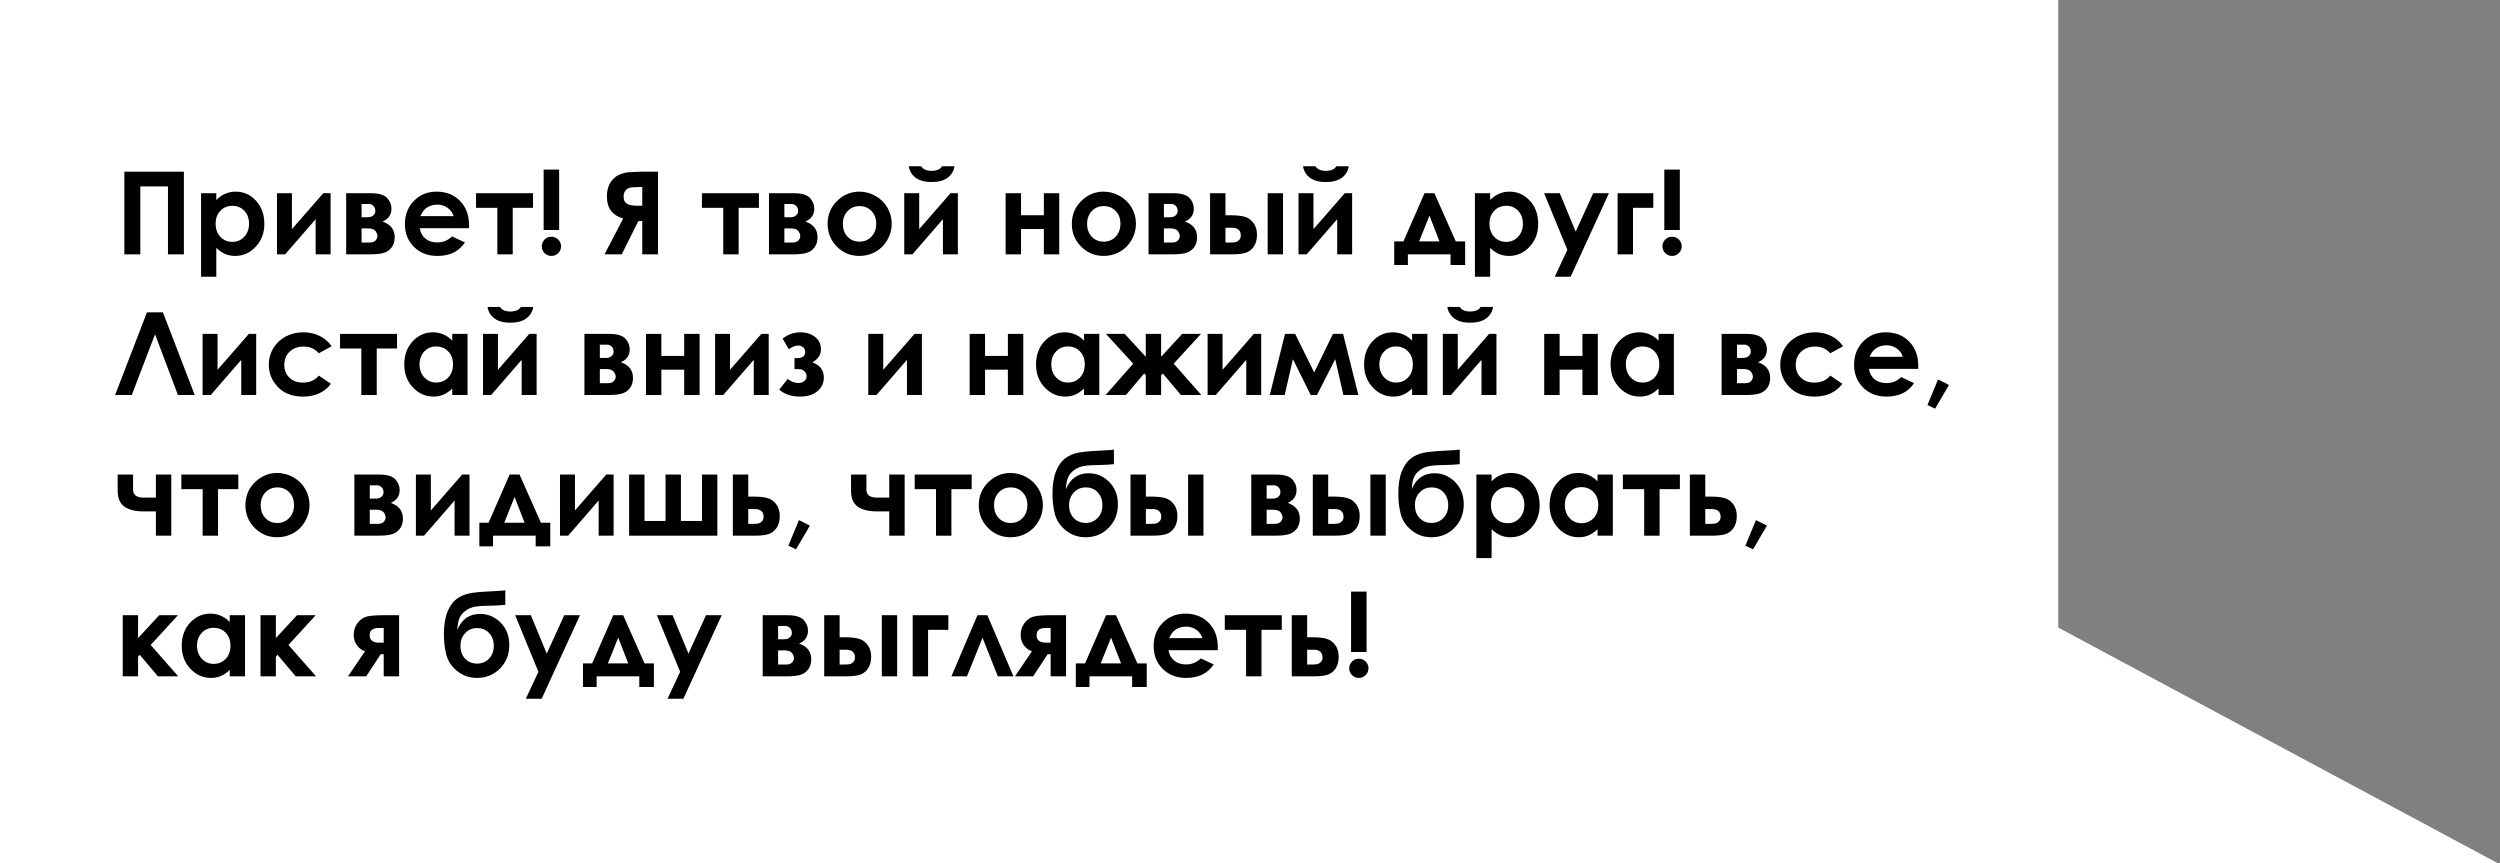 <svg width="391" height="135" viewBox="0 0 391 135" fill="none" xmlns="http://www.w3.org/2000/svg">
<rect x="0" y="0" width="391" height="135" fill="#808080" stroke="none"/>
<path fill-rule="evenodd" clip-rule="evenodd" d="M321.91 0H0V135H321.023H321.91H390.642L321.91 98.152V0Z" fill="white"/>
<path d="M19.45 26.852H28.758V39.781H26.27V29.155H21.946V39.781H19.45V26.852Z" fill="black"/>
<path d="M33.829 30.219V31.273C34.263 30.84 34.731 30.515 35.235 30.298C35.739 30.081 36.278 29.973 36.852 29.973C38.101 29.973 39.161 30.444 40.034 31.388C40.907 32.331 41.344 33.541 41.344 35.018C41.344 36.441 40.893 37.634 39.99 38.595C39.088 39.55 38.019 40.027 36.782 40.027C36.231 40.027 35.719 39.931 35.244 39.737C34.77 39.538 34.298 39.216 33.829 38.77V43.279H31.447V30.219H33.829ZM36.352 32.188C35.596 32.188 34.969 32.445 34.471 32.961C33.973 33.477 33.724 34.15 33.724 34.982C33.724 35.832 33.973 36.52 34.471 37.048C34.969 37.569 35.596 37.83 36.352 37.83C37.084 37.83 37.699 37.563 38.197 37.03C38.701 36.497 38.953 35.817 38.953 34.991C38.953 34.171 38.707 33.5 38.215 32.978C37.723 32.451 37.102 32.188 36.352 32.188Z" fill="black"/>
<path d="M44.596 39.781H43.321V30.219H45.659V35.835L50.555 30.219H51.706V39.781H49.368V34.279L44.596 39.781Z" fill="black"/>
<path d="M54.141 39.781V30.219H57.981C59.241 30.219 60.097 30.468 60.548 30.966C60.999 31.458 61.225 32.018 61.225 32.645C61.225 33.576 60.762 34.247 59.836 34.657C61.102 35.091 61.734 35.908 61.734 37.109C61.734 37.76 61.567 38.299 61.233 38.727C60.899 39.148 60.475 39.43 59.959 39.57C59.449 39.711 58.734 39.781 57.815 39.781H54.141ZM56.549 33.98H57.472C57.864 33.98 58.166 33.884 58.377 33.69C58.594 33.491 58.702 33.272 58.702 33.031C58.702 32.674 58.6 32.395 58.395 32.196C58.19 31.997 57.946 31.898 57.665 31.898L57.357 31.906H56.549V33.98ZM56.549 37.935H57.753C58.222 37.935 58.55 37.827 58.737 37.61C58.931 37.388 59.027 37.171 59.027 36.96C59.027 36.649 58.919 36.365 58.702 36.107C58.491 35.85 58.107 35.721 57.551 35.721H56.549V37.935Z" fill="black"/>
<path d="M73.353 35.694H65.645C65.757 36.374 66.053 36.916 66.533 37.32C67.019 37.719 67.638 37.918 68.388 37.918C69.284 37.918 70.055 37.605 70.699 36.977L72.721 37.927C72.217 38.642 71.613 39.172 70.91 39.518C70.207 39.857 69.372 40.027 68.405 40.027C66.905 40.027 65.684 39.556 64.74 38.612C63.797 37.663 63.325 36.477 63.325 35.053C63.325 33.594 63.794 32.384 64.731 31.423C65.675 30.456 66.856 29.973 68.273 29.973C69.779 29.973 71.004 30.456 71.947 31.423C72.891 32.384 73.362 33.655 73.362 35.237L73.353 35.694ZM70.945 33.805C70.787 33.272 70.474 32.838 70.005 32.504C69.542 32.17 69.003 32.003 68.388 32.003C67.72 32.003 67.134 32.19 66.63 32.565C66.314 32.8 66.02 33.213 65.751 33.805H70.945Z" fill="black"/>
<path d="M74.452 30.219H83.364V32.504H80.191V39.781H77.783V32.504H74.452V30.219Z" fill="black"/>
<path d="M85.025 26.527H87.451V35.976H85.025V26.527ZM86.238 37.022C86.654 37.022 87.009 37.168 87.302 37.461C87.601 37.754 87.75 38.108 87.75 38.524C87.75 38.935 87.601 39.289 87.302 39.588C87.009 39.881 86.654 40.027 86.238 40.027C85.822 40.027 85.468 39.881 85.175 39.588C84.882 39.295 84.735 38.94 84.735 38.524C84.735 38.108 84.882 37.754 85.175 37.461C85.468 37.168 85.822 37.022 86.238 37.022Z" fill="black"/>
<path d="M102.911 26.852V39.781H100.45V34.578H99.835L97.233 39.781H94.544L97.471 34.174C95.772 33.688 94.922 32.557 94.922 30.781C94.922 30.148 95.01 29.598 95.186 29.129C95.367 28.66 95.622 28.265 95.95 27.942C96.284 27.614 96.668 27.374 97.102 27.222C97.541 27.064 97.89 26.973 98.147 26.949C98.405 26.926 99.123 26.894 100.301 26.852H102.911ZM100.45 32.179V29.261H99.773C99.158 29.261 98.716 29.299 98.446 29.375C98.177 29.445 97.957 29.604 97.787 29.85C97.617 30.09 97.532 30.389 97.532 30.746C97.532 31.279 97.702 31.651 98.042 31.862C98.382 32.073 98.927 32.179 99.677 32.179H100.45Z" fill="black"/>
<path d="M109.784 30.219H118.696V32.504H115.523V39.781H113.115V32.504H109.784V30.219Z" fill="black"/>
<path d="M120.27 39.781V30.219H124.11C125.37 30.219 126.226 30.468 126.677 30.966C127.128 31.458 127.354 32.018 127.354 32.645C127.354 33.576 126.891 34.247 125.965 34.657C127.23 35.091 127.863 35.908 127.863 37.109C127.863 37.76 127.696 38.299 127.362 38.727C127.028 39.148 126.604 39.43 126.088 39.57C125.578 39.711 124.863 39.781 123.943 39.781H120.27ZM122.678 33.98H123.601C123.993 33.98 124.295 33.884 124.506 33.69C124.723 33.491 124.831 33.272 124.831 33.031C124.831 32.674 124.729 32.395 124.523 32.196C124.318 31.997 124.075 31.898 123.794 31.898L123.486 31.906H122.678V33.98ZM122.678 37.935H123.882C124.351 37.935 124.679 37.827 124.866 37.61C125.06 37.388 125.156 37.171 125.156 36.96C125.156 36.649 125.048 36.365 124.831 36.107C124.62 35.85 124.236 35.721 123.68 35.721H122.678V37.935Z" fill="black"/>
<path d="M134.394 29.973C135.296 29.973 136.143 30.198 136.934 30.649C137.73 31.101 138.352 31.713 138.797 32.486C139.242 33.26 139.465 34.095 139.465 34.991C139.465 35.894 139.239 36.737 138.788 37.523C138.343 38.308 137.733 38.923 136.96 39.368C136.187 39.808 135.334 40.027 134.402 40.027C133.031 40.027 131.859 39.541 130.887 38.568C129.92 37.59 129.437 36.403 129.437 35.009C129.437 33.515 129.984 32.27 131.08 31.273C132.041 30.406 133.146 29.973 134.394 29.973ZM134.429 32.231C133.685 32.231 133.063 32.492 132.565 33.014C132.073 33.529 131.827 34.191 131.827 35C131.827 35.832 132.07 36.506 132.557 37.022C133.049 37.537 133.67 37.795 134.42 37.795C135.17 37.795 135.794 37.534 136.292 37.013C136.79 36.491 137.039 35.82 137.039 35C137.039 34.18 136.793 33.515 136.301 33.005C135.814 32.489 135.19 32.231 134.429 32.231Z" fill="black"/>
<path d="M142.699 39.781H141.425V30.219H143.763V35.835L148.658 30.219H149.81V39.781H147.472V34.279L142.699 39.781ZM142.128 26H144.07C144.223 26.24 144.434 26.422 144.703 26.545C144.979 26.662 145.312 26.721 145.705 26.721C146.104 26.721 146.464 26.65 146.786 26.51C146.997 26.416 147.182 26.246 147.34 26H149.282C149.171 26.744 148.813 27.342 148.21 27.793C147.612 28.244 146.774 28.47 145.696 28.47C144.97 28.47 144.36 28.37 143.868 28.171C143.382 27.966 142.989 27.676 142.69 27.301C142.392 26.926 142.204 26.492 142.128 26Z" fill="black"/>
<path d="M159.688 33.664H163.257V30.219H165.665V39.781H163.257V35.817H159.688V39.781H157.28V30.219H159.688V33.664Z" fill="black"/>
<path d="M172.591 29.973C173.493 29.973 174.34 30.198 175.131 30.649C175.928 31.101 176.549 31.713 176.994 32.486C177.439 33.26 177.662 34.095 177.662 34.991C177.662 35.894 177.437 36.737 176.985 37.523C176.54 38.308 175.931 38.923 175.157 39.368C174.384 39.808 173.531 40.027 172.6 40.027C171.229 40.027 170.057 39.541 169.084 38.568C168.117 37.59 167.634 36.403 167.634 35.009C167.634 33.515 168.182 32.27 169.277 31.273C170.238 30.406 171.343 29.973 172.591 29.973ZM172.626 32.231C171.882 32.231 171.261 32.492 170.763 33.014C170.271 33.529 170.024 34.191 170.024 35C170.024 35.832 170.268 36.506 170.754 37.022C171.246 37.537 171.867 37.795 172.617 37.795C173.367 37.795 173.991 37.534 174.489 37.013C174.987 36.491 175.236 35.82 175.236 35C175.236 34.18 174.99 33.515 174.498 33.005C174.012 32.489 173.388 32.231 172.626 32.231Z" fill="black"/>
<path d="M179.631 39.781V30.219H183.472C184.731 30.219 185.587 30.468 186.038 30.966C186.489 31.458 186.715 32.018 186.715 32.645C186.715 33.576 186.252 34.247 185.326 34.657C186.592 35.091 187.225 35.908 187.225 37.109C187.225 37.76 187.058 38.299 186.724 38.727C186.39 39.148 185.965 39.43 185.449 39.57C184.939 39.711 184.225 39.781 183.305 39.781H179.631ZM182.039 33.98H182.962C183.354 33.98 183.656 33.884 183.867 33.69C184.084 33.491 184.192 33.272 184.192 33.031C184.192 32.674 184.09 32.395 183.885 32.196C183.68 31.997 183.437 31.898 183.155 31.898L182.848 31.906H182.039V33.98ZM182.039 37.935H183.243C183.712 37.935 184.04 37.827 184.228 37.61C184.421 37.388 184.518 37.171 184.518 36.96C184.518 36.649 184.409 36.365 184.192 36.107C183.981 35.85 183.598 35.721 183.041 35.721H182.039V37.935Z" fill="black"/>
<path d="M191.663 33.664H192.375C193.377 33.664 194.145 33.743 194.678 33.901C195.217 34.054 195.671 34.376 196.04 34.868C196.409 35.36 196.594 35.978 196.594 36.723C196.594 37.461 196.427 38.076 196.093 38.568C195.759 39.055 195.331 39.38 194.81 39.544C194.294 39.702 193.567 39.781 192.63 39.781H189.255V30.219H191.663V33.664ZM191.663 37.935H192.393C192.826 37.935 193.14 37.906 193.333 37.848C193.526 37.783 193.696 37.663 193.843 37.487C193.989 37.312 194.062 37.098 194.062 36.846C194.062 36.025 193.594 35.615 192.656 35.615H191.663V37.935ZM198.264 30.219H200.663V39.781H198.264V30.219Z" fill="black"/>
<path d="M204.363 39.781H203.089V30.219H205.427V35.835L210.322 30.219H211.474V39.781H209.136V34.279L204.363 39.781ZM203.792 26H205.734C205.887 26.24 206.098 26.422 206.367 26.545C206.643 26.662 206.977 26.721 207.369 26.721C207.768 26.721 208.128 26.65 208.45 26.51C208.661 26.416 208.846 26.246 209.004 26H210.946C210.835 26.744 210.478 27.342 209.874 27.793C209.276 28.244 208.438 28.47 207.36 28.47C206.634 28.47 206.024 28.37 205.532 28.171C205.046 27.966 204.653 27.676 204.354 27.301C204.056 26.926 203.868 26.492 203.792 26Z" fill="black"/>
<path d="M220.192 39.781V41.442H218.057V37.751H219.498L222.794 30.219H224.341L227.681 37.751H229.148V41.442H226.863V39.781H220.192ZM225.132 37.751L223.567 33.726L221.95 37.751H225.132Z" fill="black"/>
<path d="M233.06 30.219V31.273C233.493 30.84 233.962 30.515 234.466 30.298C234.97 30.081 235.509 29.973 236.083 29.973C237.331 29.973 238.392 30.444 239.265 31.388C240.138 32.331 240.574 33.541 240.574 35.018C240.574 36.441 240.123 37.634 239.221 38.595C238.318 39.55 237.249 40.027 236.013 40.027C235.462 40.027 234.949 39.931 234.475 39.737C234 39.538 233.528 39.216 233.06 38.77V43.279H230.678V30.219H233.06ZM235.582 32.188C234.826 32.188 234.199 32.445 233.701 32.961C233.203 33.477 232.954 34.15 232.954 34.982C232.954 35.832 233.203 36.52 233.701 37.048C234.199 37.569 234.826 37.83 235.582 37.83C236.314 37.83 236.93 37.563 237.428 37.03C237.932 36.497 238.184 35.817 238.184 34.991C238.184 34.171 237.938 33.5 237.445 32.978C236.953 32.451 236.332 32.188 235.582 32.188Z" fill="black"/>
<path d="M241.497 30.219H243.949L246.437 36.222L249.179 30.219H251.64L245.646 43.279H243.167L245.136 39.069L241.497 30.219Z" fill="black"/>
<path d="M252.993 30.219H258.574V32.504H255.401V39.781H252.993V30.219Z" fill="black"/>
<path d="M260.297 26.527H262.723V35.976H260.297V26.527ZM261.51 37.022C261.926 37.022 262.28 37.168 262.573 37.461C262.872 37.754 263.021 38.108 263.021 38.524C263.021 38.935 262.872 39.289 262.573 39.588C262.28 39.881 261.926 40.027 261.51 40.027C261.094 40.027 260.739 39.881 260.446 39.588C260.153 39.295 260.007 38.94 260.007 38.524C260.007 38.108 260.153 37.754 260.446 37.461C260.739 37.168 261.094 37.022 261.51 37.022Z" fill="black"/>
<path d="M27.826 61.781L24.249 52.28L20.61 61.781H18L22.983 48.852H25.48L30.454 61.781H27.826Z" fill="black"/>
<path d="M32.959 61.781H31.685V52.219H34.023V57.835L38.918 52.219H40.069V61.781H37.731V56.279L32.959 61.781Z" fill="black"/>
<path d="M51.864 54.152L49.869 55.251C49.494 54.858 49.122 54.586 48.753 54.434C48.39 54.281 47.962 54.205 47.47 54.205C46.573 54.205 45.847 54.475 45.29 55.014C44.739 55.547 44.464 56.232 44.464 57.07C44.464 57.885 44.73 58.55 45.264 59.065C45.797 59.581 46.497 59.839 47.364 59.839C48.437 59.839 49.272 59.473 49.869 58.74L51.759 60.032C50.733 61.362 49.286 62.027 47.417 62.027C45.735 62.027 44.417 61.529 43.462 60.533C42.513 59.537 42.038 58.371 42.038 57.035C42.038 56.109 42.27 55.257 42.732 54.477C43.195 53.698 43.84 53.086 44.666 52.641C45.498 52.195 46.427 51.973 47.452 51.973C48.401 51.973 49.254 52.163 50.01 52.544C50.766 52.919 51.384 53.455 51.864 54.152Z" fill="black"/>
<path d="M53.183 52.219H62.095V54.504H58.922V61.781H56.514V54.504H53.183V52.219Z" fill="black"/>
<path d="M70.734 52.219H73.125V61.781H70.734V60.77C70.266 61.216 69.794 61.538 69.319 61.737C68.851 61.931 68.341 62.027 67.79 62.027C66.554 62.027 65.484 61.55 64.582 60.595C63.68 59.634 63.228 58.441 63.228 57.018C63.228 55.541 63.665 54.331 64.538 53.388C65.411 52.444 66.472 51.973 67.72 51.973C68.294 51.973 68.833 52.081 69.337 52.298C69.841 52.515 70.307 52.84 70.734 53.273V52.219ZM68.212 54.188C67.468 54.188 66.85 54.451 66.357 54.978C65.865 55.5 65.619 56.171 65.619 56.991C65.619 57.817 65.868 58.497 66.366 59.03C66.87 59.563 67.488 59.83 68.221 59.83C68.977 59.83 69.603 59.569 70.102 59.048C70.6 58.52 70.849 57.832 70.849 56.982C70.849 56.15 70.6 55.477 70.102 54.961C69.603 54.445 68.974 54.188 68.212 54.188Z" fill="black"/>
<path d="M76.816 61.781H75.542V52.219H77.88V57.835L82.775 52.219H83.927V61.781H81.589V56.279L76.816 61.781ZM76.245 48H78.188C78.34 48.24 78.551 48.422 78.82 48.545C79.096 48.662 79.43 48.721 79.822 48.721C80.221 48.721 80.581 48.65 80.903 48.51C81.114 48.416 81.299 48.246 81.457 48H83.399C83.288 48.744 82.931 49.342 82.327 49.793C81.73 50.244 80.892 50.47 79.814 50.47C79.087 50.47 78.478 50.37 77.985 50.171C77.499 49.966 77.106 49.676 76.808 49.301C76.509 48.926 76.321 48.492 76.245 48Z" fill="black"/>
<path d="M91.406 61.781V52.219H95.247C96.507 52.219 97.362 52.468 97.814 52.966C98.265 53.458 98.49 54.018 98.49 54.645C98.49 55.576 98.027 56.247 97.102 56.657C98.367 57.091 99 57.908 99 59.109C99 59.76 98.833 60.299 98.499 60.727C98.165 61.148 97.74 61.43 97.225 61.57C96.715 61.711 96 61.781 95.08 61.781H91.406ZM93.814 55.98H94.737C95.13 55.98 95.432 55.884 95.643 55.69C95.859 55.491 95.968 55.272 95.968 55.031C95.968 54.674 95.865 54.395 95.66 54.196C95.455 53.997 95.212 53.898 94.931 53.898L94.623 53.906H93.814V55.98ZM93.814 59.935H95.019C95.487 59.935 95.815 59.827 96.003 59.61C96.196 59.388 96.293 59.171 96.293 58.96C96.293 58.649 96.185 58.365 95.968 58.107C95.757 57.85 95.373 57.721 94.816 57.721H93.814V59.935Z" fill="black"/>
<path d="M103.438 55.664H107.007V52.219H109.415V61.781H107.007V57.817H103.438V61.781H101.03V52.219H103.438V55.664Z" fill="black"/>
<path d="M113.115 61.781H111.841V52.219H114.179V57.835L119.074 52.219H120.226V61.781H117.888V56.279L113.115 61.781Z" fill="black"/>
<path d="M124.26 57.73V56.016H124.734C125.057 56.016 125.338 55.94 125.578 55.787C125.818 55.635 125.938 55.389 125.938 55.049C125.938 54.756 125.83 54.516 125.613 54.328C125.402 54.135 125.142 54.038 124.831 54.038C124.438 54.038 123.946 54.228 123.354 54.609L122.405 52.957C123.231 52.301 124.151 51.973 125.165 51.973C126.097 51.973 126.867 52.216 127.477 52.702C128.092 53.183 128.399 53.833 128.399 54.653C128.399 55.485 127.954 56.159 127.063 56.675C128.253 57.114 128.848 57.908 128.848 59.057C128.848 59.912 128.514 60.621 127.846 61.184C127.178 61.746 126.255 62.027 125.077 62.027C123.782 62.027 122.713 61.664 121.869 60.938L123.196 59.268C123.765 59.69 124.304 59.9 124.813 59.9C125.224 59.9 125.549 59.804 125.789 59.61C126.029 59.411 126.149 59.156 126.149 58.846C126.149 58.547 126.035 58.286 125.807 58.063C125.584 57.841 125.276 57.73 124.884 57.73H124.26Z" fill="black"/>
<path d="M137.074 61.781H135.8V52.219H138.138V57.835L143.033 52.219H144.185V61.781H141.847V56.279L137.074 61.781Z" fill="black"/>
<path d="M154.063 55.664H157.632V52.219H160.04V61.781H157.632V57.817H154.063V61.781H151.655V52.219H154.063V55.664Z" fill="black"/>
<path d="M169.541 52.219H171.932V61.781H169.541V60.77C169.072 61.216 168.601 61.538 168.126 61.737C167.657 61.931 167.147 62.027 166.597 62.027C165.36 62.027 164.291 61.55 163.389 60.595C162.486 59.634 162.035 58.441 162.035 57.018C162.035 55.541 162.472 54.331 163.345 53.388C164.218 52.444 165.278 51.973 166.526 51.973C167.101 51.973 167.64 52.081 168.144 52.298C168.647 52.515 169.113 52.84 169.541 53.273V52.219ZM167.019 54.188C166.274 54.188 165.656 54.451 165.164 54.978C164.672 55.5 164.426 56.171 164.426 56.991C164.426 57.817 164.675 58.497 165.173 59.03C165.677 59.563 166.295 59.83 167.027 59.83C167.783 59.83 168.41 59.569 168.908 59.048C169.406 58.52 169.655 57.832 169.655 56.982C169.655 56.15 169.406 55.477 168.908 54.961C168.41 54.445 167.78 54.188 167.019 54.188Z" fill="black"/>
<path d="M179.2 58.705L178.945 58.406L176.098 61.781H172.916L177.231 56.877L172.969 52.219H175.896L179.2 55.796V52.219H181.6V55.796L184.896 52.219H187.831L183.568 56.877L187.884 61.781H184.702L181.854 58.406L181.6 58.705V61.781H179.2V58.705Z" fill="black"/>
<path d="M190.143 61.781H188.868V52.219H191.206V57.835L196.102 52.219H197.253V61.781H194.915V56.279L190.143 61.781Z" fill="black"/>
<path d="M205.541 58.248L208.477 52.219H210.059L212.449 61.781H210.103L208.828 56.174L205.98 61.781H204.996L202.21 56.174L200.927 61.781H198.589L200.979 52.219H202.562L205.541 58.248Z" fill="black"/>
<path d="M220.852 52.219H223.242V61.781H220.852V60.77C220.383 61.216 219.911 61.538 219.437 61.737C218.968 61.931 218.458 62.027 217.907 62.027C216.671 62.027 215.602 61.55 214.699 60.595C213.797 59.634 213.346 58.441 213.346 57.018C213.346 55.541 213.782 54.331 214.655 53.388C215.528 52.444 216.589 51.973 217.837 51.973C218.411 51.973 218.95 52.081 219.454 52.298C219.958 52.515 220.424 52.84 220.852 53.273V52.219ZM218.329 54.188C217.585 54.188 216.967 54.451 216.475 54.978C215.982 55.5 215.736 56.171 215.736 56.991C215.736 57.817 215.985 58.497 216.483 59.03C216.987 59.563 217.605 59.83 218.338 59.83C219.094 59.83 219.721 59.569 220.219 59.048C220.717 58.52 220.966 57.832 220.966 56.982C220.966 56.15 220.717 55.477 220.219 54.961C219.721 54.445 219.091 54.188 218.329 54.188Z" fill="black"/>
<path d="M226.934 61.781H225.659V52.219H227.997V57.835L232.893 52.219H234.044V61.781H231.706V56.279L226.934 61.781ZM226.362 48H228.305C228.457 48.24 228.668 48.422 228.938 48.545C229.213 48.662 229.547 48.721 229.939 48.721C230.338 48.721 230.698 48.65 231.021 48.51C231.231 48.416 231.416 48.246 231.574 48H233.517C233.405 48.744 233.048 49.342 232.444 49.793C231.847 50.244 231.009 50.47 229.931 50.47C229.204 50.47 228.595 50.37 228.103 50.171C227.616 49.966 227.224 49.676 226.925 49.301C226.626 48.926 226.438 48.492 226.362 48Z" fill="black"/>
<path d="M243.923 55.664H247.491V52.219H249.899V61.781H247.491V57.817H243.923V61.781H241.515V52.219H243.923V55.664Z" fill="black"/>
<path d="M259.4 52.219H261.791V61.781H259.4V60.77C258.932 61.216 258.46 61.538 257.985 61.737C257.517 61.931 257.007 62.027 256.456 62.027C255.22 62.027 254.15 61.55 253.248 60.595C252.346 59.634 251.895 58.441 251.895 57.018C251.895 55.541 252.331 54.331 253.204 53.388C254.077 52.444 255.138 51.973 256.386 51.973C256.96 51.973 257.499 52.081 258.003 52.298C258.507 52.515 258.973 52.84 259.4 53.273V52.219ZM256.878 54.188C256.134 54.188 255.516 54.451 255.023 54.978C254.531 55.5 254.285 56.171 254.285 56.991C254.285 57.817 254.534 58.497 255.032 59.03C255.536 59.563 256.154 59.83 256.887 59.83C257.643 59.83 258.27 59.569 258.768 59.048C259.266 58.52 259.515 57.832 259.515 56.982C259.515 56.15 259.266 55.477 258.768 54.961C258.27 54.445 257.64 54.188 256.878 54.188Z" fill="black"/>
<path d="M269.262 61.781V52.219H273.103C274.362 52.219 275.218 52.468 275.669 52.966C276.12 53.458 276.346 54.018 276.346 54.645C276.346 55.576 275.883 56.247 274.957 56.657C276.223 57.091 276.855 57.908 276.855 59.109C276.855 59.76 276.688 60.299 276.354 60.727C276.021 61.148 275.596 61.43 275.08 61.57C274.57 61.711 273.855 61.781 272.936 61.781H269.262ZM271.67 55.98H272.593C272.985 55.98 273.287 55.884 273.498 55.69C273.715 55.491 273.823 55.272 273.823 55.031C273.823 54.674 273.721 54.395 273.516 54.196C273.311 53.997 273.067 53.898 272.786 53.898L272.479 53.906H271.67V55.98ZM271.67 59.935H272.874C273.343 59.935 273.671 59.827 273.858 59.61C274.052 59.388 274.148 59.171 274.148 58.96C274.148 58.649 274.04 58.365 273.823 58.107C273.612 57.85 273.229 57.721 272.672 57.721H271.67V59.935Z" fill="black"/>
<path d="M288.255 54.152L286.26 55.251C285.885 54.858 285.513 54.586 285.144 54.434C284.78 54.281 284.353 54.205 283.86 54.205C282.964 54.205 282.237 54.475 281.681 55.014C281.13 55.547 280.854 56.232 280.854 57.07C280.854 57.885 281.121 58.55 281.654 59.065C282.188 59.581 282.888 59.839 283.755 59.839C284.827 59.839 285.662 59.473 286.26 58.74L288.149 60.032C287.124 61.362 285.677 62.027 283.808 62.027C282.126 62.027 280.808 61.529 279.853 60.533C278.903 59.537 278.429 58.371 278.429 57.035C278.429 56.109 278.66 55.257 279.123 54.477C279.586 53.698 280.23 53.086 281.057 52.641C281.889 52.195 282.817 51.973 283.843 51.973C284.792 51.973 285.645 52.163 286.4 52.544C287.156 52.919 287.774 53.455 288.255 54.152Z" fill="black"/>
<path d="M300.006 57.694H292.298C292.409 58.374 292.705 58.916 293.186 59.32C293.672 59.719 294.29 59.918 295.04 59.918C295.937 59.918 296.707 59.605 297.352 58.977L299.373 59.927C298.869 60.642 298.266 61.172 297.562 61.518C296.859 61.857 296.024 62.027 295.058 62.027C293.558 62.027 292.336 61.556 291.393 60.612C290.449 59.663 289.978 58.477 289.978 57.053C289.978 55.594 290.446 54.384 291.384 53.423C292.327 52.456 293.508 51.973 294.926 51.973C296.432 51.973 297.656 52.456 298.6 53.423C299.543 54.384 300.015 55.655 300.015 57.237L300.006 57.694ZM297.598 55.805C297.439 55.272 297.126 54.838 296.657 54.504C296.194 54.17 295.655 54.003 295.04 54.003C294.372 54.003 293.786 54.19 293.282 54.565C292.966 54.8 292.673 55.213 292.403 55.805H297.598Z" fill="black"/>
<path d="M303.108 59.347L304.822 60.208L302.651 63.917L301.456 63.346L303.108 59.347Z" fill="black"/>
<path d="M24.381 79.984H22.456C21.155 79.984 20.153 79.735 19.45 79.237C18.753 78.733 18.404 77.907 18.404 76.759V74.219H20.812V76.574C20.812 77.412 21.372 77.831 22.491 77.831L23.423 77.822H24.381V74.219H26.789V83.781H24.381V79.984Z" fill="black"/>
<path d="M28.362 74.219H37.274V76.504H34.102V83.781H31.693V76.504H28.362V74.219Z" fill="black"/>
<path d="M43.339 73.973C44.241 73.973 45.088 74.198 45.879 74.649C46.676 75.101 47.297 75.713 47.742 76.486C48.188 77.26 48.41 78.095 48.41 78.991C48.41 79.894 48.185 80.737 47.733 81.522C47.288 82.308 46.679 82.923 45.905 83.368C45.132 83.808 44.279 84.027 43.348 84.027C41.977 84.027 40.805 83.541 39.832 82.568C38.865 81.59 38.382 80.403 38.382 79.009C38.382 77.515 38.93 76.269 40.025 75.273C40.986 74.406 42.091 73.973 43.339 73.973ZM43.374 76.231C42.63 76.231 42.009 76.492 41.511 77.014C41.019 77.529 40.773 78.191 40.773 79C40.773 79.832 41.016 80.506 41.502 81.022C41.994 81.537 42.615 81.795 43.365 81.795C44.115 81.795 44.739 81.534 45.237 81.013C45.735 80.491 45.984 79.82 45.984 79C45.984 78.18 45.738 77.515 45.246 77.005C44.76 76.489 44.136 76.231 43.374 76.231Z" fill="black"/>
<path d="M55.424 83.781V74.219H59.265C60.524 74.219 61.38 74.468 61.831 74.966C62.282 75.458 62.508 76.018 62.508 76.644C62.508 77.576 62.045 78.247 61.119 78.657C62.385 79.091 63.018 79.908 63.018 81.109C63.018 81.76 62.851 82.299 62.517 82.727C62.183 83.148 61.758 83.43 61.242 83.57C60.732 83.711 60.018 83.781 59.098 83.781H55.424ZM57.832 77.981H58.755C59.148 77.981 59.449 77.884 59.66 77.69C59.877 77.491 59.985 77.272 59.985 77.031C59.985 76.674 59.883 76.395 59.678 76.196C59.473 75.997 59.23 75.897 58.948 75.897L58.641 75.906H57.832V77.981ZM57.832 81.936H59.036C59.505 81.936 59.833 81.827 60.02 81.61C60.214 81.388 60.31 81.171 60.31 80.96C60.31 80.649 60.202 80.365 59.985 80.107C59.774 79.85 59.391 79.721 58.834 79.721H57.832V81.936Z" fill="black"/>
<path d="M66.322 83.781H65.048V74.219H67.386V79.835L72.281 74.219H73.433V83.781H71.095V78.279L66.322 83.781Z" fill="black"/>
<path d="M77.106 83.781V85.442H74.971V81.751H76.412L79.708 74.219H81.255L84.595 81.751H86.062V85.442H83.777V83.781H77.106ZM82.046 81.751L80.481 77.726L78.864 81.751H82.046Z" fill="black"/>
<path d="M88.857 83.781H87.583V74.219H89.921V79.835L94.816 74.219H95.968V83.781H93.63V78.279L88.857 83.781Z" fill="black"/>
<path d="M112.192 83.781H98.394V74.219H100.802V81.478H104.089V74.219H106.497V81.478H109.793V74.219H112.192V83.781Z" fill="black"/>
<path d="M117.026 77.664H117.738C118.74 77.664 119.508 77.743 120.041 77.901C120.58 78.054 121.034 78.376 121.403 78.868C121.772 79.36 121.957 79.978 121.957 80.723C121.957 81.461 121.79 82.076 121.456 82.568C121.122 83.055 120.694 83.38 120.173 83.544C119.657 83.702 118.931 83.781 117.993 83.781H114.618V74.219H117.026V77.664ZM117.026 81.936H117.756C118.189 81.936 118.503 81.906 118.696 81.848C118.89 81.783 119.06 81.663 119.206 81.487C119.353 81.311 119.426 81.098 119.426 80.846C119.426 80.025 118.957 79.615 118.02 79.615H117.026V81.936Z" fill="black"/>
<path d="M124.954 81.347L126.668 82.208L124.497 85.917L123.302 85.346L124.954 81.347Z" fill="black"/>
<path d="M139.078 79.984H137.153C135.853 79.984 134.851 79.735 134.147 79.237C133.45 78.733 133.102 77.907 133.102 76.759V74.219H135.51V76.574C135.51 77.412 136.069 77.831 137.188 77.831L138.12 77.822H139.078V74.219H141.486V83.781H139.078V79.984Z" fill="black"/>
<path d="M143.06 74.219H151.972V76.504H148.799V83.781H146.391V76.504H143.06V74.219Z" fill="black"/>
<path d="M158.036 73.973C158.938 73.973 159.785 74.198 160.576 74.649C161.373 75.101 161.994 75.713 162.439 76.486C162.885 77.26 163.107 78.095 163.107 78.991C163.107 79.894 162.882 80.737 162.431 81.522C161.985 82.308 161.376 82.923 160.603 83.368C159.829 83.808 158.977 84.027 158.045 84.027C156.674 84.027 155.502 83.541 154.529 82.568C153.562 81.59 153.079 80.403 153.079 79.009C153.079 77.515 153.627 76.269 154.723 75.273C155.684 74.406 156.788 73.973 158.036 73.973ZM158.071 76.231C157.327 76.231 156.706 76.492 156.208 77.014C155.716 77.529 155.47 78.191 155.47 79C155.47 79.832 155.713 80.506 156.199 81.022C156.691 81.537 157.312 81.795 158.062 81.795C158.812 81.795 159.437 81.534 159.935 81.013C160.433 80.491 160.682 79.82 160.682 79C160.682 78.18 160.436 77.515 159.943 77.005C159.457 76.489 158.833 76.231 158.071 76.231Z" fill="black"/>
<path d="M174.217 70.325V72.593C173.531 72.669 172.866 72.71 172.222 72.716C171.05 72.728 170.168 72.78 169.576 72.874C168.984 72.962 168.463 73.173 168.012 73.507C167.561 73.835 167.241 74.216 167.054 74.649C166.866 75.077 166.752 75.695 166.711 76.504C167.402 74.846 168.589 74.017 170.271 74.017C171.507 74.017 172.576 74.471 173.479 75.379C174.387 76.281 174.841 77.447 174.841 78.877C174.841 80.353 174.354 81.581 173.382 82.56C172.409 83.538 171.208 84.027 169.778 84.027C168.612 84.027 167.584 83.67 166.693 82.955C165.809 82.24 165.24 81.391 164.988 80.406C164.736 79.416 164.61 78.361 164.61 77.242C164.61 75.807 164.789 74.641 165.146 73.744C165.504 72.842 165.973 72.165 166.553 71.714C167.139 71.263 167.815 70.961 168.583 70.809C169.351 70.656 170.479 70.548 171.967 70.483C172.975 70.436 173.725 70.384 174.217 70.325ZM172.415 79C172.415 78.203 172.175 77.544 171.694 77.022C171.22 76.495 170.59 76.231 169.805 76.231C169.055 76.231 168.434 76.495 167.941 77.022C167.449 77.55 167.203 78.209 167.203 79C167.203 79.832 167.446 80.506 167.933 81.022C168.425 81.531 169.046 81.786 169.796 81.786C170.534 81.786 171.155 81.531 171.659 81.022C172.163 80.506 172.415 79.832 172.415 79Z" fill="black"/>
<path d="M179.218 77.664H179.93C180.932 77.664 181.699 77.743 182.232 77.901C182.771 78.054 183.226 78.376 183.595 78.868C183.964 79.36 184.148 79.978 184.148 80.723C184.148 81.461 183.981 82.076 183.647 82.568C183.313 83.055 182.886 83.38 182.364 83.544C181.849 83.702 181.122 83.781 180.185 83.781H176.81V74.219H179.218V77.664ZM179.218 81.936H179.947C180.381 81.936 180.694 81.906 180.888 81.848C181.081 81.783 181.251 81.663 181.397 81.487C181.544 81.311 181.617 81.098 181.617 80.846C181.617 80.025 181.148 79.615 180.211 79.615H179.218V81.936ZM185.818 74.219H188.218V83.781H185.818V74.219Z" fill="black"/>
<path d="M195.697 83.781V74.219H199.538C200.798 74.219 201.653 74.468 202.104 74.966C202.556 75.458 202.781 76.018 202.781 76.644C202.781 77.576 202.318 78.247 201.393 78.657C202.658 79.091 203.291 79.908 203.291 81.109C203.291 81.76 203.124 82.299 202.79 82.727C202.456 83.148 202.031 83.43 201.516 83.57C201.006 83.711 200.291 83.781 199.371 83.781H195.697ZM198.105 77.981H199.028C199.421 77.981 199.723 77.884 199.934 77.69C200.15 77.491 200.259 77.272 200.259 77.031C200.259 76.674 200.156 76.395 199.951 76.196C199.746 75.997 199.503 75.897 199.222 75.897L198.914 75.906H198.105V77.981ZM198.105 81.936H199.31C199.778 81.936 200.106 81.827 200.294 81.61C200.487 81.388 200.584 81.171 200.584 80.96C200.584 80.649 200.476 80.365 200.259 80.107C200.048 79.85 199.664 79.721 199.107 79.721H198.105V81.936Z" fill="black"/>
<path d="M207.729 77.664H208.441C209.443 77.664 210.211 77.743 210.744 77.901C211.283 78.054 211.737 78.376 212.106 78.868C212.476 79.36 212.66 79.978 212.66 80.723C212.66 81.461 212.493 82.076 212.159 82.568C211.825 83.055 211.397 83.38 210.876 83.544C210.36 83.702 209.634 83.781 208.696 83.781H205.321V74.219H207.729V77.664ZM207.729 81.936H208.459C208.893 81.936 209.206 81.906 209.399 81.848C209.593 81.783 209.763 81.663 209.909 81.487C210.056 81.311 210.129 81.098 210.129 80.846C210.129 80.025 209.66 79.615 208.723 79.615H207.729V81.936ZM214.33 74.219H216.729V83.781H214.33V74.219Z" fill="black"/>
<path d="M228.305 70.325V72.593C227.619 72.669 226.954 72.71 226.31 72.716C225.138 72.728 224.256 72.78 223.664 72.874C223.072 72.962 222.551 73.173 222.1 73.507C221.648 73.835 221.329 74.216 221.142 74.649C220.954 75.077 220.84 75.695 220.799 76.504C221.49 74.846 222.677 74.017 224.358 74.017C225.595 74.017 226.664 74.471 227.566 75.379C228.475 76.281 228.929 77.447 228.929 78.877C228.929 80.353 228.442 81.581 227.47 82.56C226.497 83.538 225.296 84.027 223.866 84.027C222.7 84.027 221.672 83.67 220.781 82.955C219.896 82.24 219.328 81.391 219.076 80.406C218.824 79.416 218.698 78.361 218.698 77.242C218.698 75.807 218.877 74.641 219.234 73.744C219.592 72.842 220.061 72.165 220.641 71.714C221.227 71.263 221.903 70.961 222.671 70.809C223.438 70.656 224.566 70.548 226.055 70.483C227.062 70.436 227.812 70.384 228.305 70.325ZM226.503 79C226.503 78.203 226.263 77.544 225.782 77.022C225.308 76.495 224.678 76.231 223.893 76.231C223.143 76.231 222.521 76.495 222.029 77.022C221.537 77.55 221.291 78.209 221.291 79C221.291 79.832 221.534 80.506 222.021 81.022C222.513 81.531 223.134 81.786 223.884 81.786C224.622 81.786 225.243 81.531 225.747 81.022C226.251 80.506 226.503 79.832 226.503 79Z" fill="black"/>
<path d="M233.288 74.219V75.273C233.722 74.84 234.19 74.515 234.694 74.298C235.198 74.081 235.737 73.973 236.312 73.973C237.56 73.973 238.62 74.444 239.493 75.388C240.366 76.331 240.803 77.541 240.803 79.018C240.803 80.441 240.352 81.634 239.449 82.595C238.547 83.55 237.478 84.027 236.241 84.027C235.69 84.027 235.178 83.931 234.703 83.737C234.229 83.538 233.757 83.216 233.288 82.77V87.279H230.906V74.219H233.288ZM235.811 76.188C235.055 76.188 234.428 76.445 233.93 76.961C233.432 77.477 233.183 78.15 233.183 78.982C233.183 79.832 233.432 80.52 233.93 81.048C234.428 81.569 235.055 81.83 235.811 81.83C236.543 81.83 237.158 81.564 237.656 81.03C238.16 80.497 238.412 79.817 238.412 78.991C238.412 78.171 238.166 77.5 237.674 76.978C237.182 76.451 236.561 76.188 235.811 76.188Z" fill="black"/>
<path d="M249.855 74.219H252.246V83.781H249.855V82.77C249.387 83.216 248.915 83.538 248.44 83.737C247.972 83.931 247.462 84.027 246.911 84.027C245.675 84.027 244.605 83.55 243.703 82.595C242.801 81.634 242.35 80.441 242.35 79.018C242.35 77.541 242.786 76.331 243.659 75.388C244.532 74.444 245.593 73.973 246.841 73.973C247.415 73.973 247.954 74.081 248.458 74.298C248.962 74.515 249.428 74.84 249.855 75.273V74.219ZM247.333 76.188C246.589 76.188 245.971 76.451 245.479 76.978C244.986 77.5 244.74 78.171 244.74 78.991C244.74 79.817 244.989 80.497 245.487 81.03C245.991 81.564 246.609 81.83 247.342 81.83C248.098 81.83 248.725 81.569 249.223 81.048C249.721 80.52 249.97 79.832 249.97 78.982C249.97 78.15 249.721 77.477 249.223 76.961C248.725 76.445 248.095 76.188 247.333 76.188Z" fill="black"/>
<path d="M253.819 74.219H262.731V76.504H259.559V83.781H257.15V76.504H253.819V74.219Z" fill="black"/>
<path d="M266.704 77.664H267.416C268.418 77.664 269.186 77.743 269.719 77.901C270.258 78.054 270.712 78.376 271.081 78.868C271.45 79.36 271.635 79.978 271.635 80.723C271.635 81.461 271.468 82.076 271.134 82.568C270.8 83.055 270.372 83.38 269.851 83.544C269.335 83.702 268.608 83.781 267.671 83.781H264.296V74.219H266.704V77.664ZM266.704 81.936H267.434C267.867 81.936 268.181 81.906 268.374 81.848C268.567 81.783 268.737 81.663 268.884 81.487C269.03 81.311 269.104 81.098 269.104 80.846C269.104 80.025 268.635 79.615 267.697 79.615H266.704V81.936Z" fill="black"/>
<path d="M274.632 81.347L276.346 82.208L274.175 85.917L272.979 85.346L274.632 81.347Z" fill="black"/>
<path d="M19.195 96.219H21.595V99.796L24.899 96.219H27.826L23.564 100.877L27.879 105.781H24.697L21.85 102.406L21.595 102.705V105.781H19.195V96.219Z" fill="black"/>
<path d="M35.93 96.219H38.32V105.781H35.93V104.771C35.461 105.216 34.989 105.538 34.515 105.737C34.046 105.931 33.536 106.027 32.985 106.027C31.749 106.027 30.68 105.55 29.777 104.595C28.875 103.634 28.424 102.441 28.424 101.018C28.424 99.541 28.86 98.331 29.733 97.388C30.606 96.444 31.667 95.973 32.915 95.973C33.489 95.973 34.028 96.081 34.532 96.298C35.036 96.515 35.502 96.84 35.93 97.273V96.219ZM33.407 98.188C32.663 98.188 32.045 98.451 31.553 98.978C31.061 99.5 30.814 100.171 30.814 100.991C30.814 101.817 31.064 102.497 31.561 103.03C32.065 103.563 32.684 103.83 33.416 103.83C34.172 103.83 34.799 103.569 35.297 103.048C35.795 102.521 36.044 101.832 36.044 100.982C36.044 100.15 35.795 99.477 35.297 98.961C34.799 98.445 34.169 98.188 33.407 98.188Z" fill="black"/>
<path d="M40.746 96.219H43.145V99.796L46.45 96.219H49.377L45.114 100.877L49.43 105.781H46.248L43.4 102.406L43.145 102.705V105.781H40.746V96.219Z" fill="black"/>
<path d="M57.085 101.861C56.569 101.691 56.145 101.372 55.81 100.903C55.482 100.429 55.318 99.895 55.318 99.304C55.318 98.595 55.52 97.974 55.925 97.44C56.329 96.907 56.81 96.57 57.366 96.43C57.929 96.289 58.805 96.219 59.994 96.219H62.42V105.781H60.012V102.318H59.546L57.27 105.781H54.431L57.085 101.861ZM60.012 100.517V98.223H59.177C58.269 98.223 57.815 98.603 57.815 99.365C57.815 100.133 58.321 100.517 59.335 100.517H60.012Z" fill="black"/>
<path d="M79.031 92.325V94.593C78.346 94.669 77.681 94.71 77.036 94.716C75.864 94.728 74.982 94.78 74.391 94.874C73.799 94.962 73.277 95.173 72.826 95.507C72.375 95.835 72.056 96.216 71.868 96.649C71.681 97.077 71.566 97.695 71.525 98.504C72.217 96.846 73.403 96.017 75.085 96.017C76.321 96.017 77.391 96.471 78.293 97.379C79.201 98.281 79.655 99.447 79.655 100.877C79.655 102.354 79.169 103.581 78.196 104.56C77.224 105.538 76.022 106.027 74.593 106.027C73.427 106.027 72.398 105.67 71.508 104.955C70.623 104.24 70.055 103.391 69.803 102.406C69.551 101.416 69.425 100.361 69.425 99.242C69.425 97.807 69.603 96.641 69.961 95.744C70.318 94.842 70.787 94.165 71.367 93.714C71.953 93.263 72.63 92.961 73.397 92.809C74.165 92.656 75.293 92.548 76.781 92.483C77.789 92.436 78.539 92.384 79.031 92.325ZM77.23 101C77.23 100.203 76.989 99.544 76.509 99.022C76.034 98.495 75.404 98.231 74.619 98.231C73.869 98.231 73.248 98.495 72.756 99.022C72.264 99.55 72.018 100.209 72.018 101C72.018 101.832 72.261 102.506 72.747 103.021C73.239 103.531 73.86 103.786 74.61 103.786C75.349 103.786 75.97 103.531 76.474 103.021C76.978 102.506 77.23 101.832 77.23 101Z" fill="black"/>
<path d="M80.569 96.219H83.022L85.509 102.222L88.251 96.219H90.712L84.718 109.279H82.239L84.208 105.069L80.569 96.219Z" fill="black"/>
<path d="M93.314 105.781V107.442H91.178V103.751H92.619L95.915 96.219H97.462L100.802 103.751H102.27V107.442H99.984V105.781H93.314ZM98.253 103.751L96.689 99.726L95.071 103.751H98.253Z" fill="black"/>
<path d="M102.735 96.219H105.188L107.675 102.222L110.417 96.219H112.878L106.884 109.279H104.405L106.374 105.069L102.735 96.219Z" fill="black"/>
<path d="M119.285 105.781V96.219H123.126C124.386 96.219 125.241 96.468 125.692 96.966C126.144 97.458 126.369 98.018 126.369 98.644C126.369 99.576 125.906 100.247 124.98 100.657C126.246 101.091 126.879 101.908 126.879 103.109C126.879 103.76 126.712 104.299 126.378 104.727C126.044 105.148 125.619 105.43 125.104 105.57C124.594 105.711 123.879 105.781 122.959 105.781H119.285ZM121.693 99.981H122.616C123.009 99.981 123.311 99.884 123.521 99.69C123.738 99.491 123.847 99.272 123.847 99.031C123.847 98.674 123.744 98.395 123.539 98.196C123.334 97.997 123.091 97.897 122.81 97.897L122.502 97.906H121.693V99.981ZM121.693 103.936H122.897C123.366 103.936 123.694 103.827 123.882 103.61C124.075 103.388 124.172 103.171 124.172 102.96C124.172 102.649 124.063 102.365 123.847 102.107C123.636 101.85 123.252 101.721 122.695 101.721H121.693V103.936Z" fill="black"/>
<path d="M131.317 99.664H132.029C133.031 99.664 133.799 99.743 134.332 99.901C134.871 100.054 135.325 100.376 135.694 100.868C136.063 101.36 136.248 101.979 136.248 102.723C136.248 103.461 136.081 104.076 135.747 104.568C135.413 105.055 134.985 105.38 134.464 105.544C133.948 105.702 133.222 105.781 132.284 105.781H128.909V96.219H131.317V99.664ZM131.317 103.936H132.047C132.48 103.936 132.794 103.906 132.987 103.848C133.181 103.783 133.351 103.663 133.497 103.487C133.644 103.312 133.717 103.098 133.717 102.846C133.717 102.025 133.248 101.615 132.311 101.615H131.317V103.936ZM137.918 96.219H140.317V105.781H137.918V96.219Z" fill="black"/>
<path d="M142.743 96.219H148.324V98.504H145.151V105.781H142.743V96.219Z" fill="black"/>
<path d="M158.502 105.781H156.059L153.668 99.743L151.233 105.781H148.799L152.877 96.219H154.424L158.502 105.781Z" fill="black"/>
<path d="M161.394 101.861C160.878 101.691 160.453 101.372 160.119 100.903C159.791 100.429 159.627 99.895 159.627 99.304C159.627 98.595 159.829 97.974 160.233 97.44C160.638 96.907 161.118 96.57 161.675 96.43C162.237 96.289 163.113 96.219 164.303 96.219H166.729V105.781H164.32V102.318H163.854L161.578 105.781H158.739L161.394 101.861ZM164.32 100.517V98.223H163.485C162.577 98.223 162.123 98.603 162.123 99.365C162.123 100.133 162.63 100.517 163.644 100.517H164.32Z" fill="black"/>
<path d="M170.394 105.781V107.442H168.258V103.751H169.699L172.995 96.219H174.542L177.882 103.751H179.35V107.442H177.064V105.781H170.394ZM175.333 103.751L173.769 99.726L172.151 103.751H175.333Z" fill="black"/>
<path d="M190.459 101.694H182.751C182.862 102.374 183.158 102.916 183.639 103.32C184.125 103.719 184.743 103.918 185.493 103.918C186.39 103.918 187.16 103.604 187.805 102.978L189.826 103.927C189.322 104.642 188.719 105.172 188.016 105.518C187.312 105.857 186.478 106.027 185.511 106.027C184.011 106.027 182.789 105.556 181.846 104.612C180.902 103.663 180.431 102.477 180.431 101.053C180.431 99.594 180.899 98.384 181.837 97.423C182.78 96.456 183.961 95.973 185.379 95.973C186.885 95.973 188.109 96.456 189.053 97.423C189.996 98.384 190.468 99.655 190.468 101.237L190.459 101.694ZM188.051 99.805C187.893 99.272 187.579 98.838 187.11 98.504C186.647 98.17 186.108 98.003 185.493 98.003C184.825 98.003 184.239 98.19 183.735 98.565C183.419 98.8 183.126 99.213 182.856 99.805H188.051Z" fill="black"/>
<path d="M191.558 96.219H200.47V98.504H197.297V105.781H194.889V98.504H191.558V96.219Z" fill="black"/>
<path d="M204.442 99.664H205.154C206.156 99.664 206.924 99.743 207.457 99.901C207.996 100.054 208.45 100.376 208.819 100.868C209.188 101.36 209.373 101.979 209.373 102.723C209.373 103.461 209.206 104.076 208.872 104.568C208.538 105.055 208.11 105.38 207.589 105.544C207.073 105.702 206.347 105.781 205.409 105.781H202.034V96.219H204.442V99.664ZM204.442 103.936H205.172C205.605 103.936 205.919 103.906 206.112 103.848C206.306 103.783 206.476 103.663 206.622 103.487C206.769 103.312 206.842 103.098 206.842 102.846C206.842 102.025 206.373 101.615 205.436 101.615H204.442V103.936Z" fill="black"/>
<path d="M211.307 92.527H213.732V101.976H211.307V92.527ZM212.52 103.021C212.936 103.021 213.29 103.168 213.583 103.461C213.882 103.754 214.031 104.108 214.031 104.524C214.031 104.935 213.882 105.289 213.583 105.588C213.29 105.881 212.936 106.027 212.52 106.027C212.104 106.027 211.749 105.881 211.456 105.588C211.163 105.295 211.017 104.94 211.017 104.524C211.017 104.108 211.163 103.754 211.456 103.461C211.749 103.168 212.104 103.021 212.52 103.021Z" fill="black"/>
</svg>
